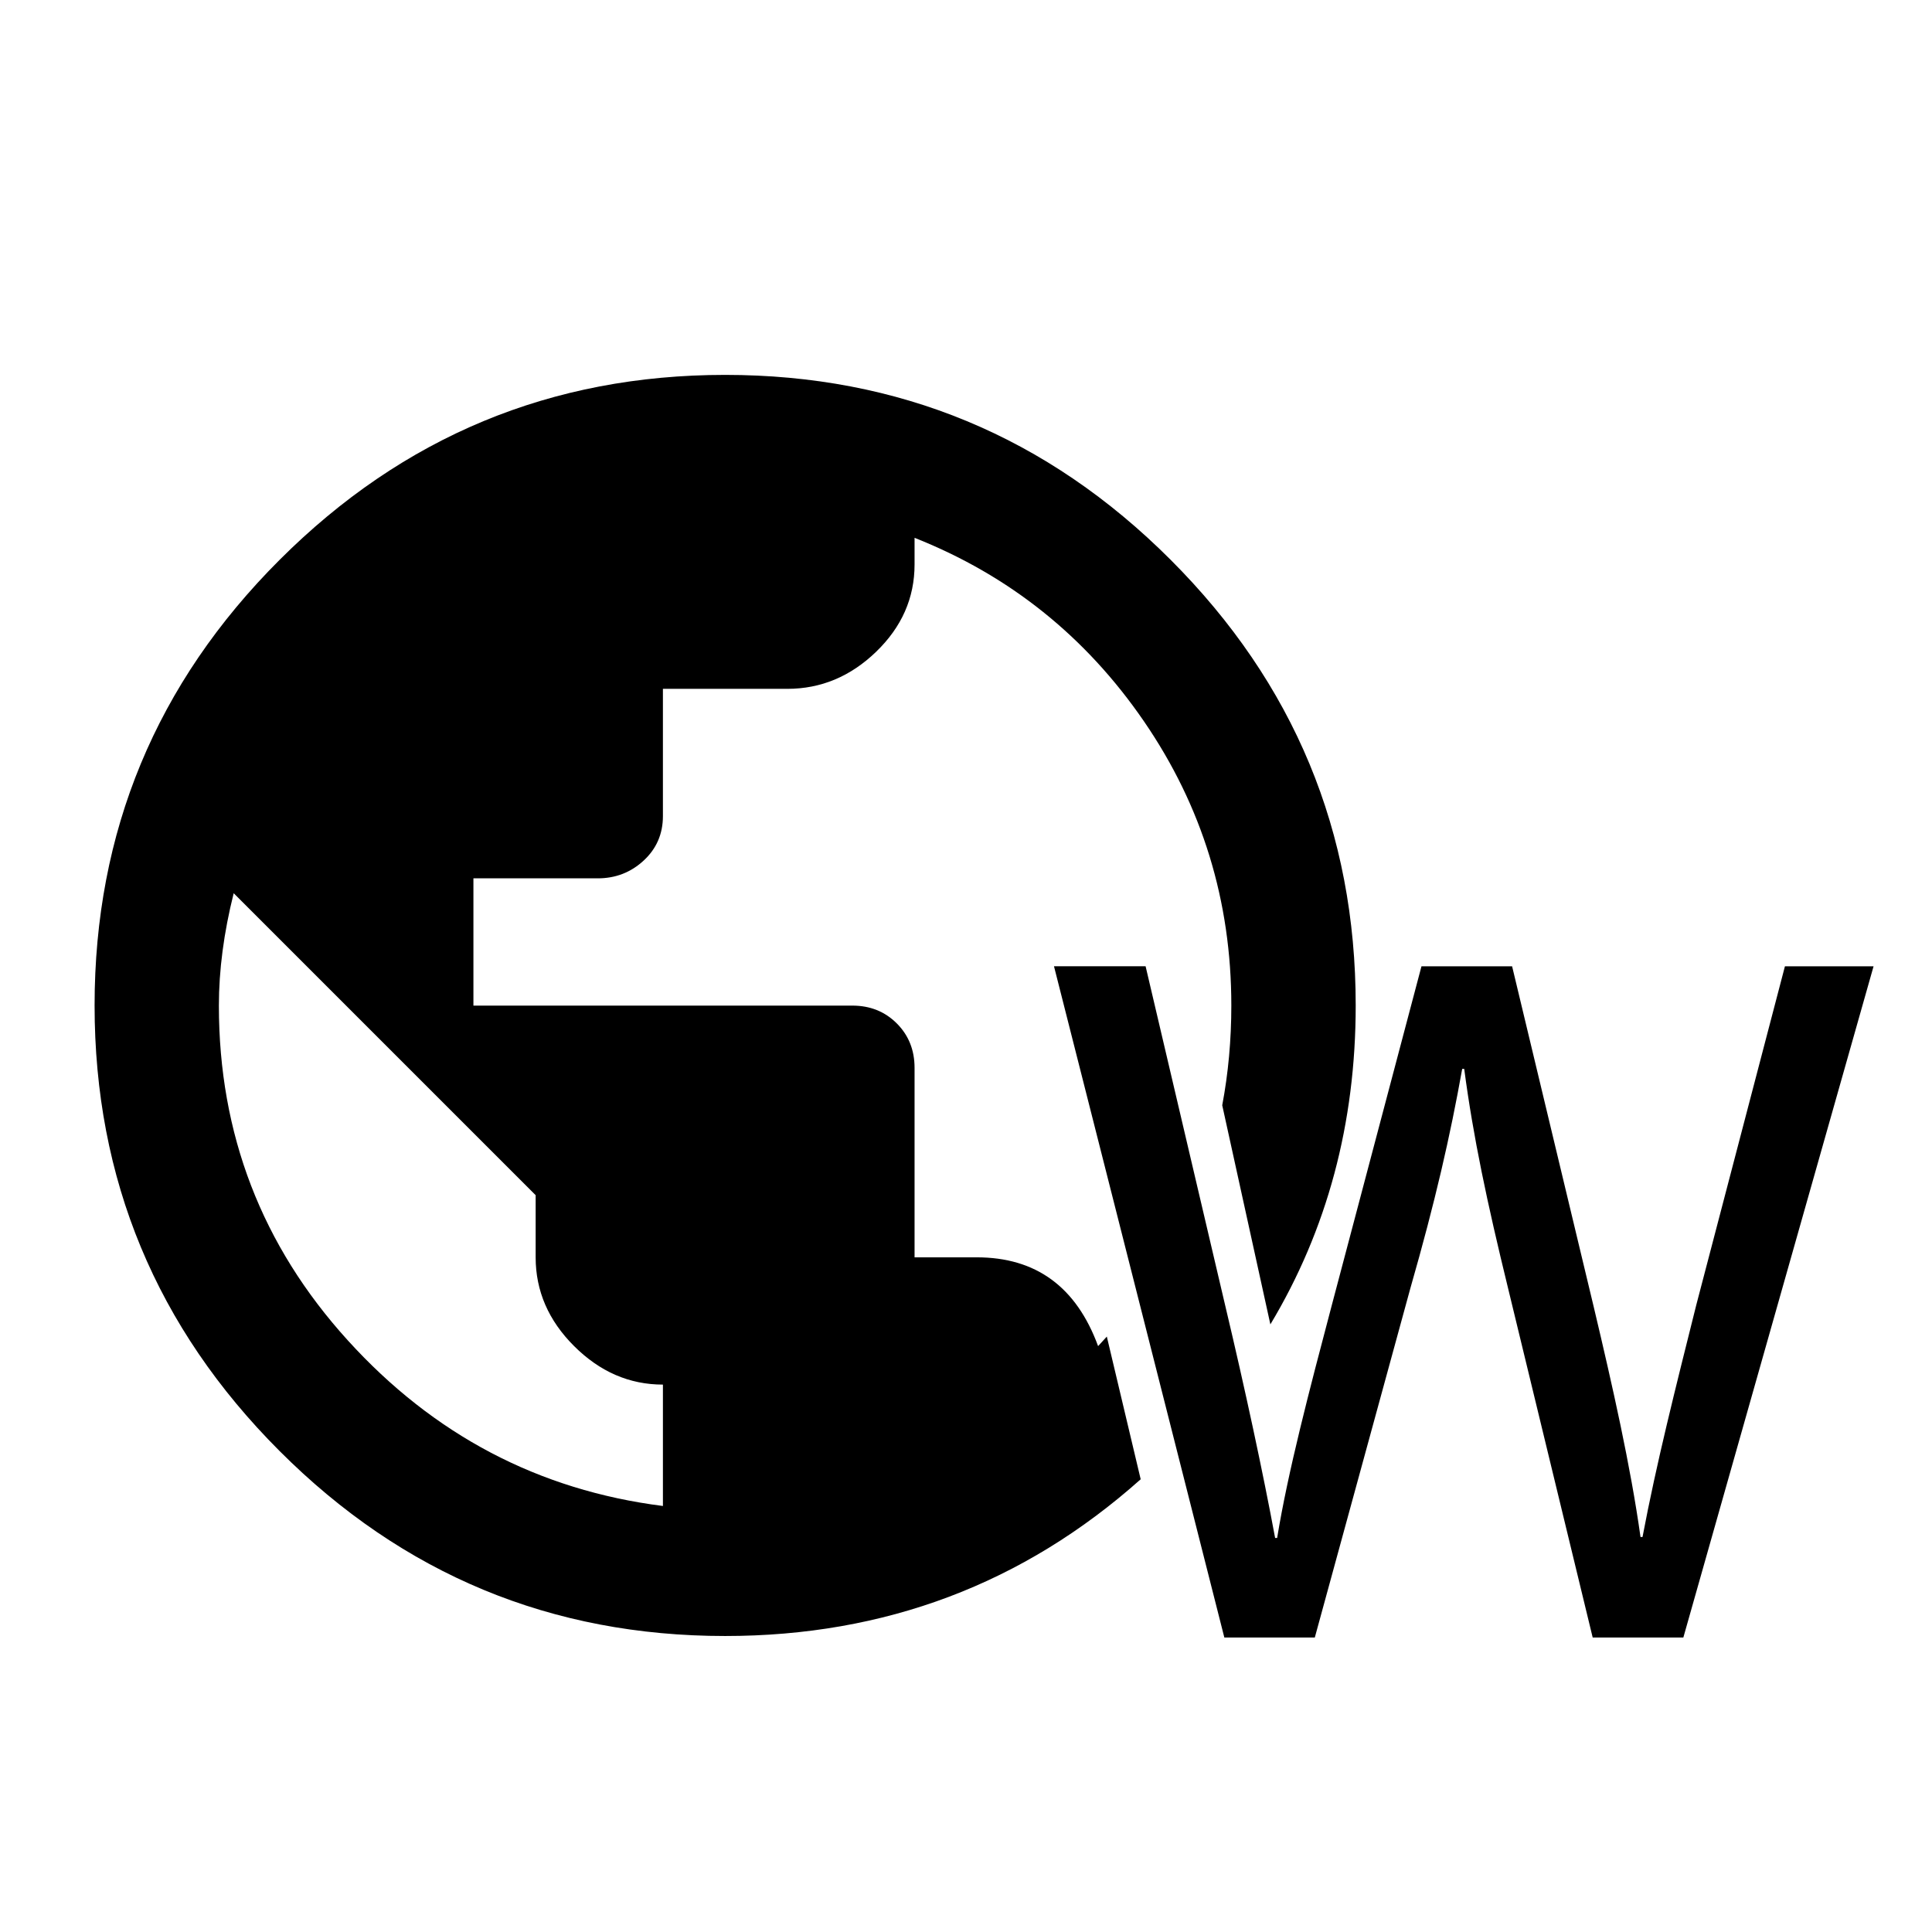 <?xml version="1.0" encoding="utf-8"?>
<!-- Generated by IcoMoon.io -->
<!DOCTYPE svg PUBLIC "-//W3C//DTD SVG 1.1//EN" "http://www.w3.org/Graphics/SVG/1.1/DTD/svg11.dtd">
<svg version="1.1" xmlns="http://www.w3.org/2000/svg" xmlns:xlink="http://www.w3.org/1999/xlink" width="24" height="24" viewBox="0 0 24 24">
<path d="M13.748 16.605c-0.035 0.039-0.071 0.078-0.107 0.117-0.27-0.736-0.772-1.103-1.508-1.103h-0.772v-2.354c0-0.221-0.074-0.405-0.221-0.552s-0.331-0.221-0.552-0.221h-4.707v-1.581h1.545c0.221 0 0.411-0.074 0.57-0.221s0.239-0.331 0.239-0.552v-1.581h1.545c0.417 0 0.785-0.153 1.103-0.46s0.478-0.668 0.478-1.085v-0.331c1.177 0.466 2.127 1.226 2.85 2.28s1.085 2.231 1.085 3.53c0 0.429-0.038 0.842-0.113 1.239l0.598 2.722c0.706-1.177 1.060-2.497 1.060-3.962 0-2.158-0.766-4.002-2.298-5.535s-3.377-2.298-5.535-2.298-4.002 0.766-5.535 2.298-2.298 3.377-2.298 5.535 0.766 4.002 2.298 5.535 3.377 2.298 5.535 2.298c1.985 0 3.706-0.649 5.162-1.947l-0.421-1.774zM8.236 18.708c-1.545-0.196-2.85-0.883-3.917-2.059s-1.6-2.562-1.6-4.156c0-0.441 0.061-0.907 0.184-1.397l3.751 3.751v0.772c0 0.417 0.159 0.785 0.478 1.103s0.686 0.478 1.103 0.478v1.508zM15.209 20.341l-2.116-8.338h1.138l0.99 4.219c0.247 1.039 0.47 2.078 0.619 2.883h0.025c0.136-0.829 0.396-1.819 0.68-2.895l1.113-4.206h1.126l1.014 4.231c0.235 0.99 0.458 1.979 0.581 2.858h0.025c0.173-0.916 0.408-1.843 0.668-2.883l1.101-4.206h1.101l-2.363 8.338h-1.126l-1.052-4.342c-0.26-1.064-0.433-1.88-0.544-2.722h-0.025c-0.148 0.829-0.334 1.645-0.643 2.722l-1.188 4.342h-1.126z"></path>
</svg>
